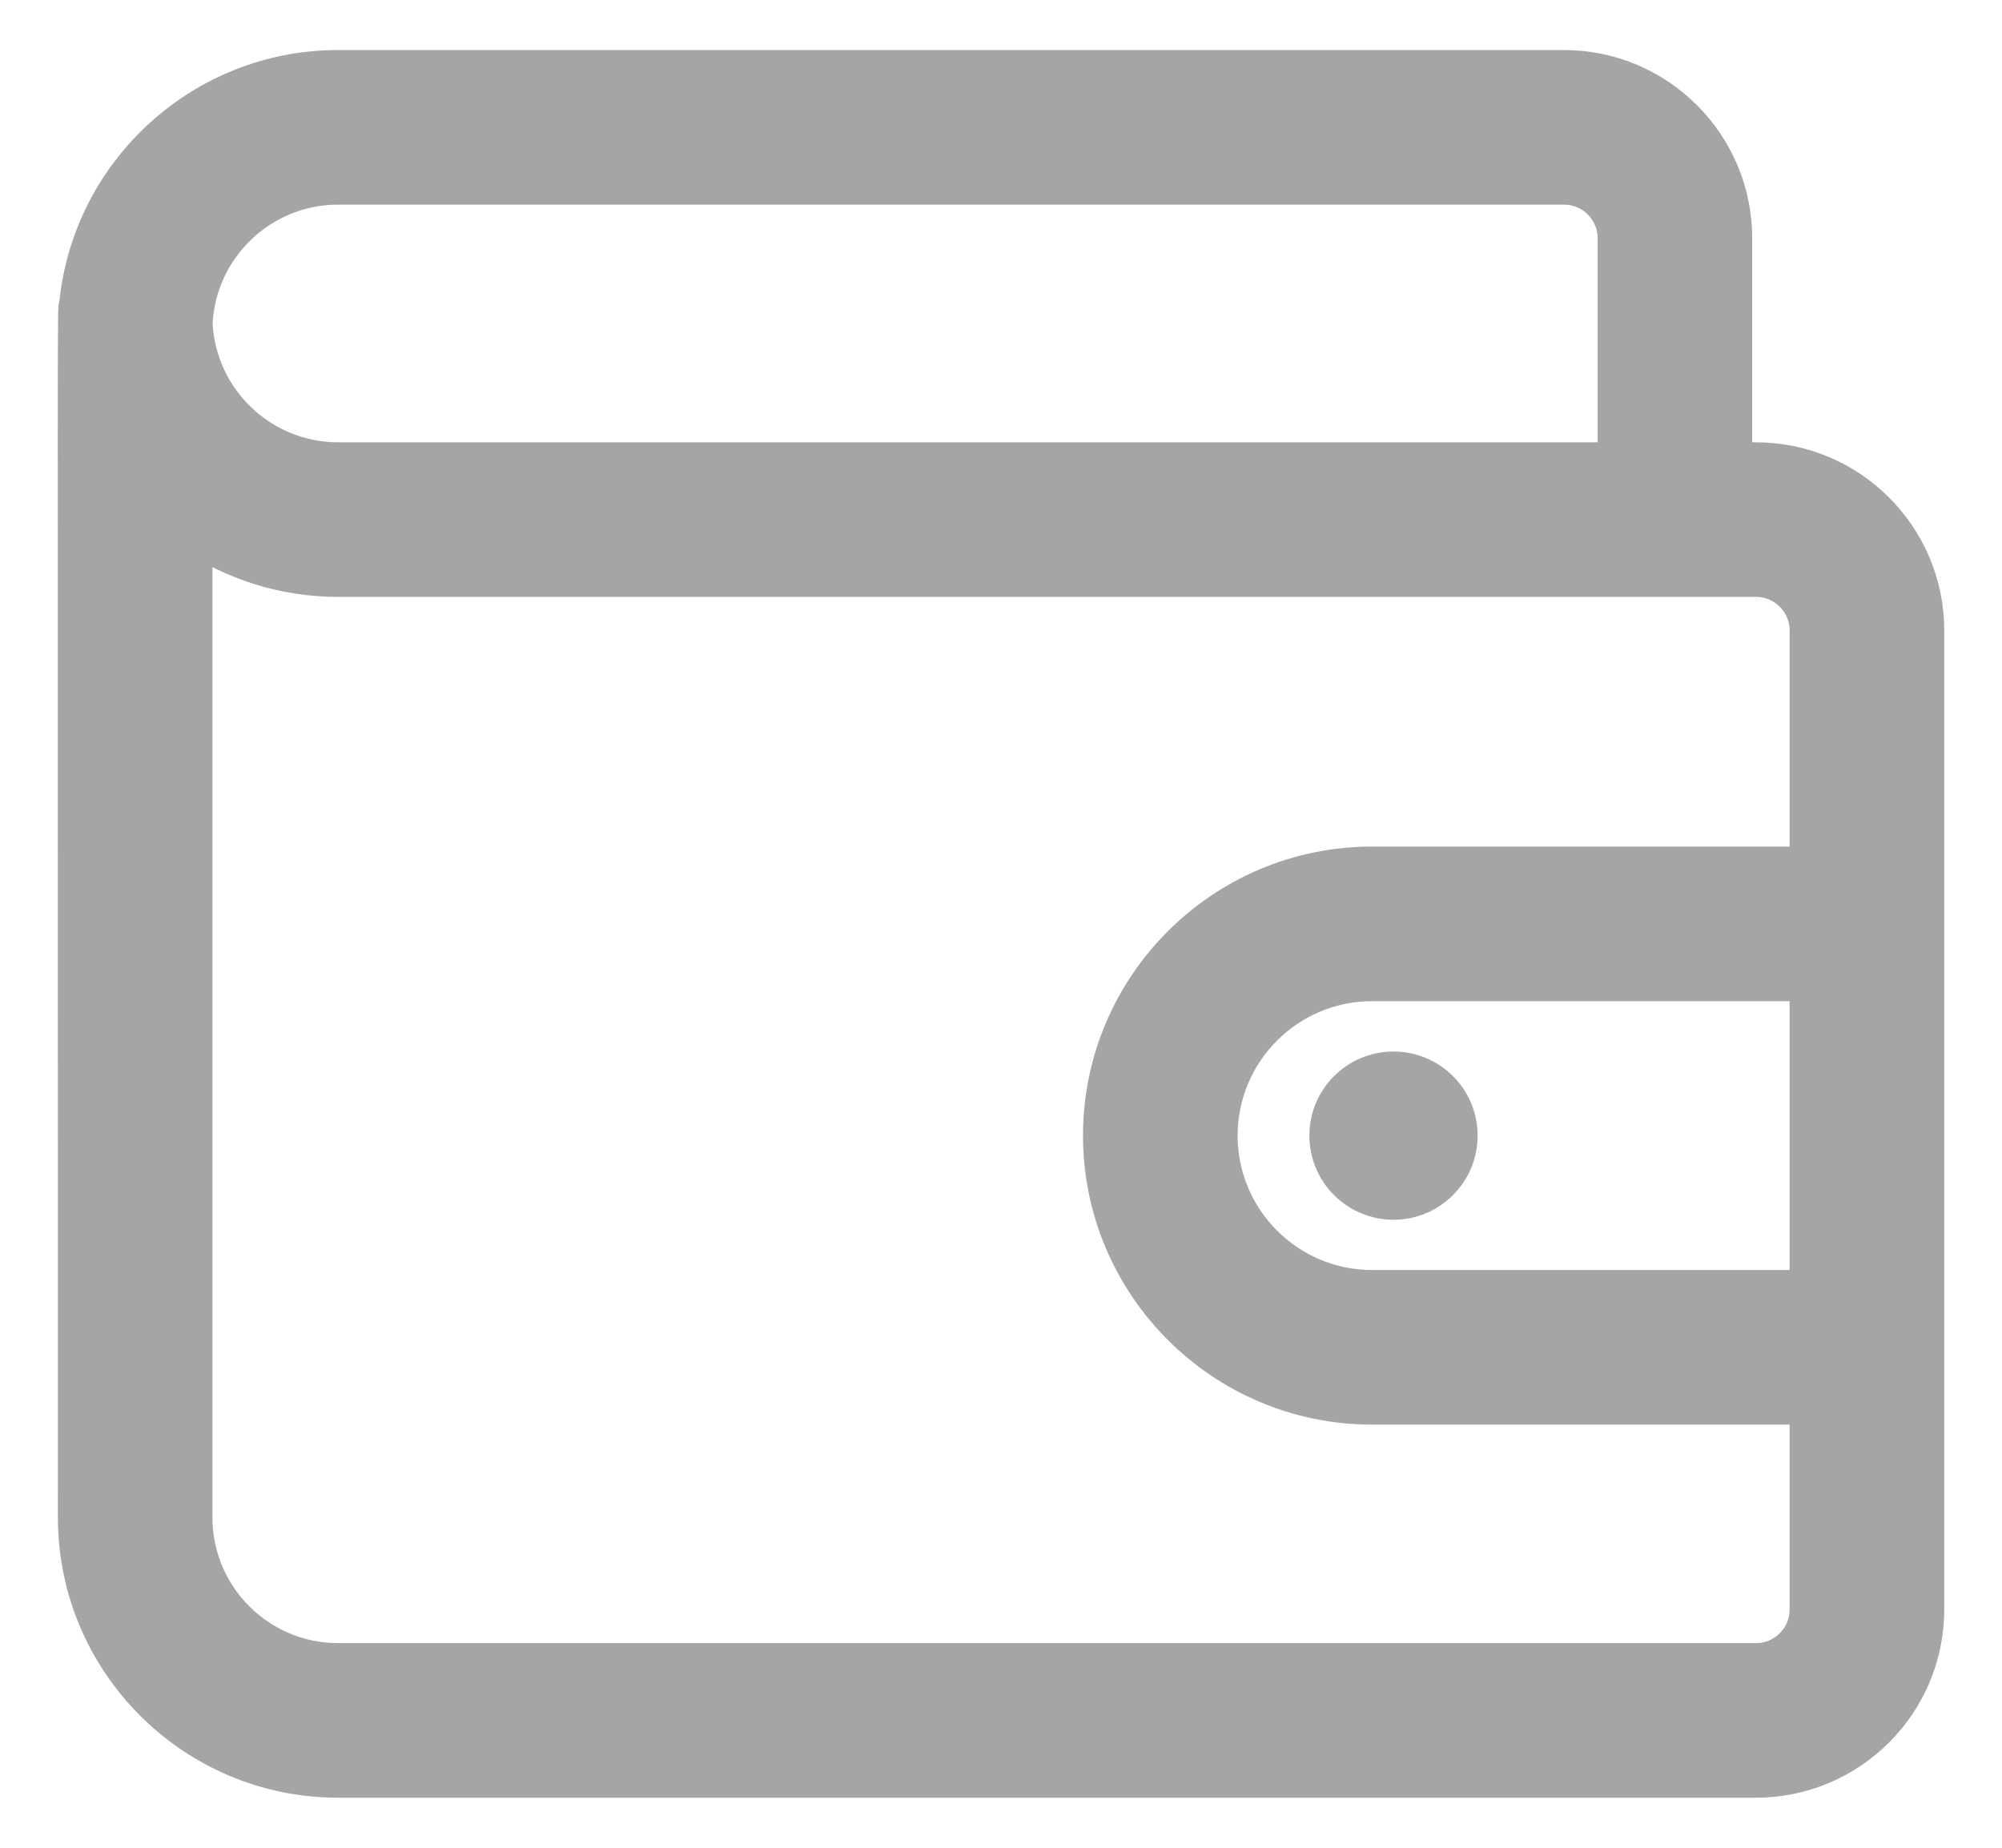 <svg width="26" height="24" viewBox="0 0 26 24" fill="none" xmlns="http://www.w3.org/2000/svg">
<path d="M18.097 15.843C18.701 15.843 19.19 15.353 19.19 14.75C19.19 14.147 18.701 13.658 18.097 13.658C17.494 13.658 17.005 14.147 17.005 14.75C17.005 15.353 17.494 15.843 18.097 15.843Z" fill="#A5A5A5"/>
<path d="M22.805 5.995H22.506V3.095C22.506 1.885 21.522 0.9 20.311 0.9H4.391C2.634 0.9 1.185 2.244 1.018 3.957C0.992 4.078 1.002 2.999 1.002 19.711C1.002 21.58 2.522 23.1 4.391 23.1H22.805C24.015 23.1 25 22.115 25 20.905V8.19C25 6.98 24.015 5.995 22.805 5.995V5.995ZM4.391 2.408H20.311C20.69 2.408 20.999 2.716 20.999 3.095V5.995H4.391C3.383 5.995 2.557 5.198 2.511 4.201C2.557 3.204 3.383 2.408 4.391 2.408V2.408ZM22.805 21.592H4.391C3.353 21.592 2.509 20.748 2.509 19.711V6.931C3.048 7.292 3.695 7.503 4.391 7.503H22.805C23.184 7.503 23.492 7.811 23.492 8.19V11.246H17.819C15.887 11.246 14.315 12.818 14.315 14.75C14.315 16.682 15.887 18.254 17.819 18.254H23.492V20.905C23.492 21.284 23.184 21.592 22.805 21.592V21.592ZM23.492 16.746H17.819C16.718 16.746 15.823 15.851 15.823 14.75C15.823 13.649 16.718 12.754 17.819 12.754H23.492V16.746Z" fill="#A5A5A5" stroke="#A5A5A5" stroke-width="0.5"/>
</svg>
